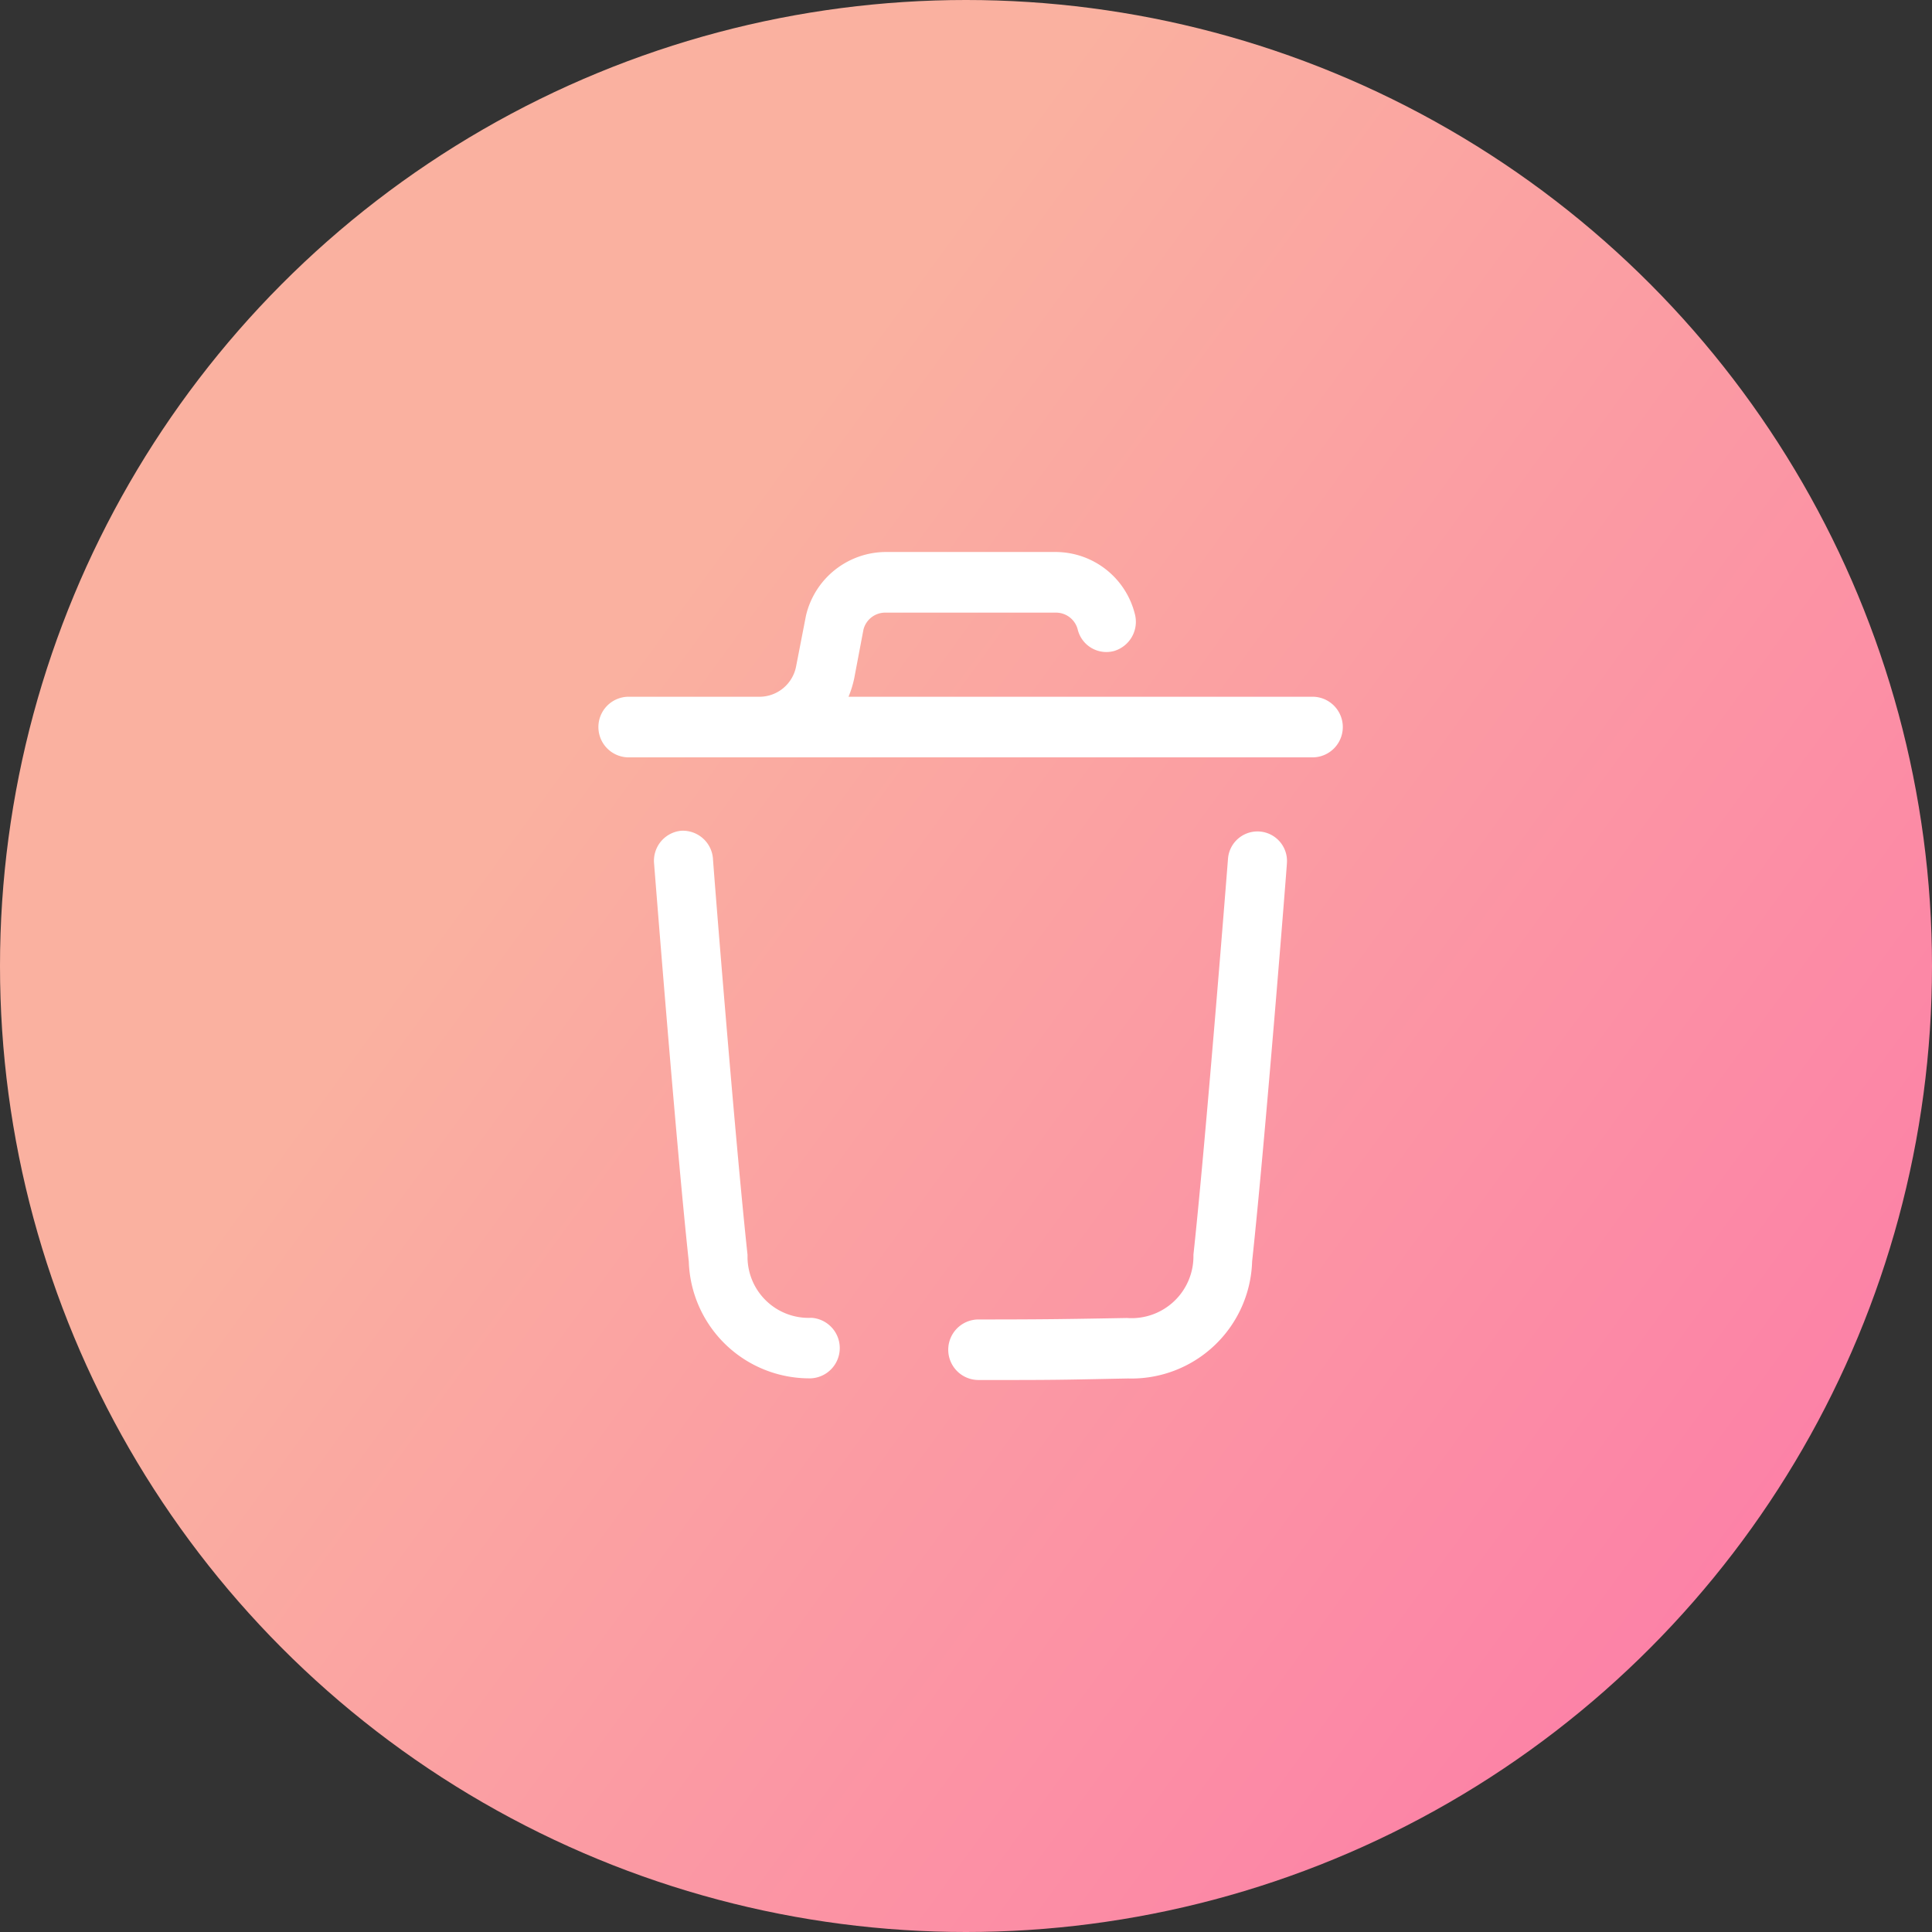 <svg xmlns="http://www.w3.org/2000/svg" xmlns:xlink="http://www.w3.org/1999/xlink" width="42" height="42" viewBox="0 0 42 42">
  <rect x="0" y="0" width="42" height="42" fill="#333333" stroke="none"/>
  <defs>
    <linearGradient id="linear-gradient" x1="1" y1="0.889" x2="0.3" y2="0.378" gradientUnits="objectBoundingBox">
      <stop offset="0" stop-color="#fd79a8"/>
      <stop offset="1" stop-color="#fab1a0"/>
    </linearGradient>
  </defs>
  <g id="damage" transform="translate(-19 -201)">
    <circle id="Ellipse_27" data-name="Ellipse 27" cx="21" cy="21" r="21" transform="translate(19 201)" fill="url(#linear-gradient)"/>
    <g id="Iconly_Broken_Delete" data-name="Iconly/Broken/Delete" transform="translate(28 210.904)">
      <g id="Delete" transform="translate(4 2.096)">
        <path id="Delete-2" data-name="Delete" d="M8.272,18a.658.658,0,0,1,0-1.316h0c1.366,0,1.857-.007,3.225-.032a1.345,1.345,0,0,0,1.447-1.374c.273-2.521.748-8.554.752-8.614a.642.642,0,1,1,1.28.106c0,.06-.48,6.113-.756,8.652a2.625,2.625,0,0,1-2.7,2.545c-1.158.022-1.437.033-2.6.033Zm-3.659-.036a2.623,2.623,0,0,1-2.639-2.535c-.277-2.561-.75-8.6-.755-8.659a.655.655,0,0,1,.588-.71.657.657,0,0,1,.692.605c0,.06.477,6.077.752,8.617a1.327,1.327,0,0,0,1.388,1.366.659.659,0,0,1-.013,1.316ZM.642,4.464a.659.659,0,0,1,0-1.317H3.516a.813.813,0,0,0,.791-.663l.214-1.1A1.791,1.791,0,0,1,6.239,0H9.961A1.779,1.779,0,0,1,11.67,1.345a.662.662,0,0,1-.454.808.641.641,0,0,1-.787-.467.488.488,0,0,0-.468-.368H6.239a.488.488,0,0,0-.468.368l-.2,1.055a2.247,2.247,0,0,1-.125.406H15.558a.659.659,0,0,1,0,1.317Z" fill="#fff"/>
      </g>
    </g>
  </g>
</svg>
